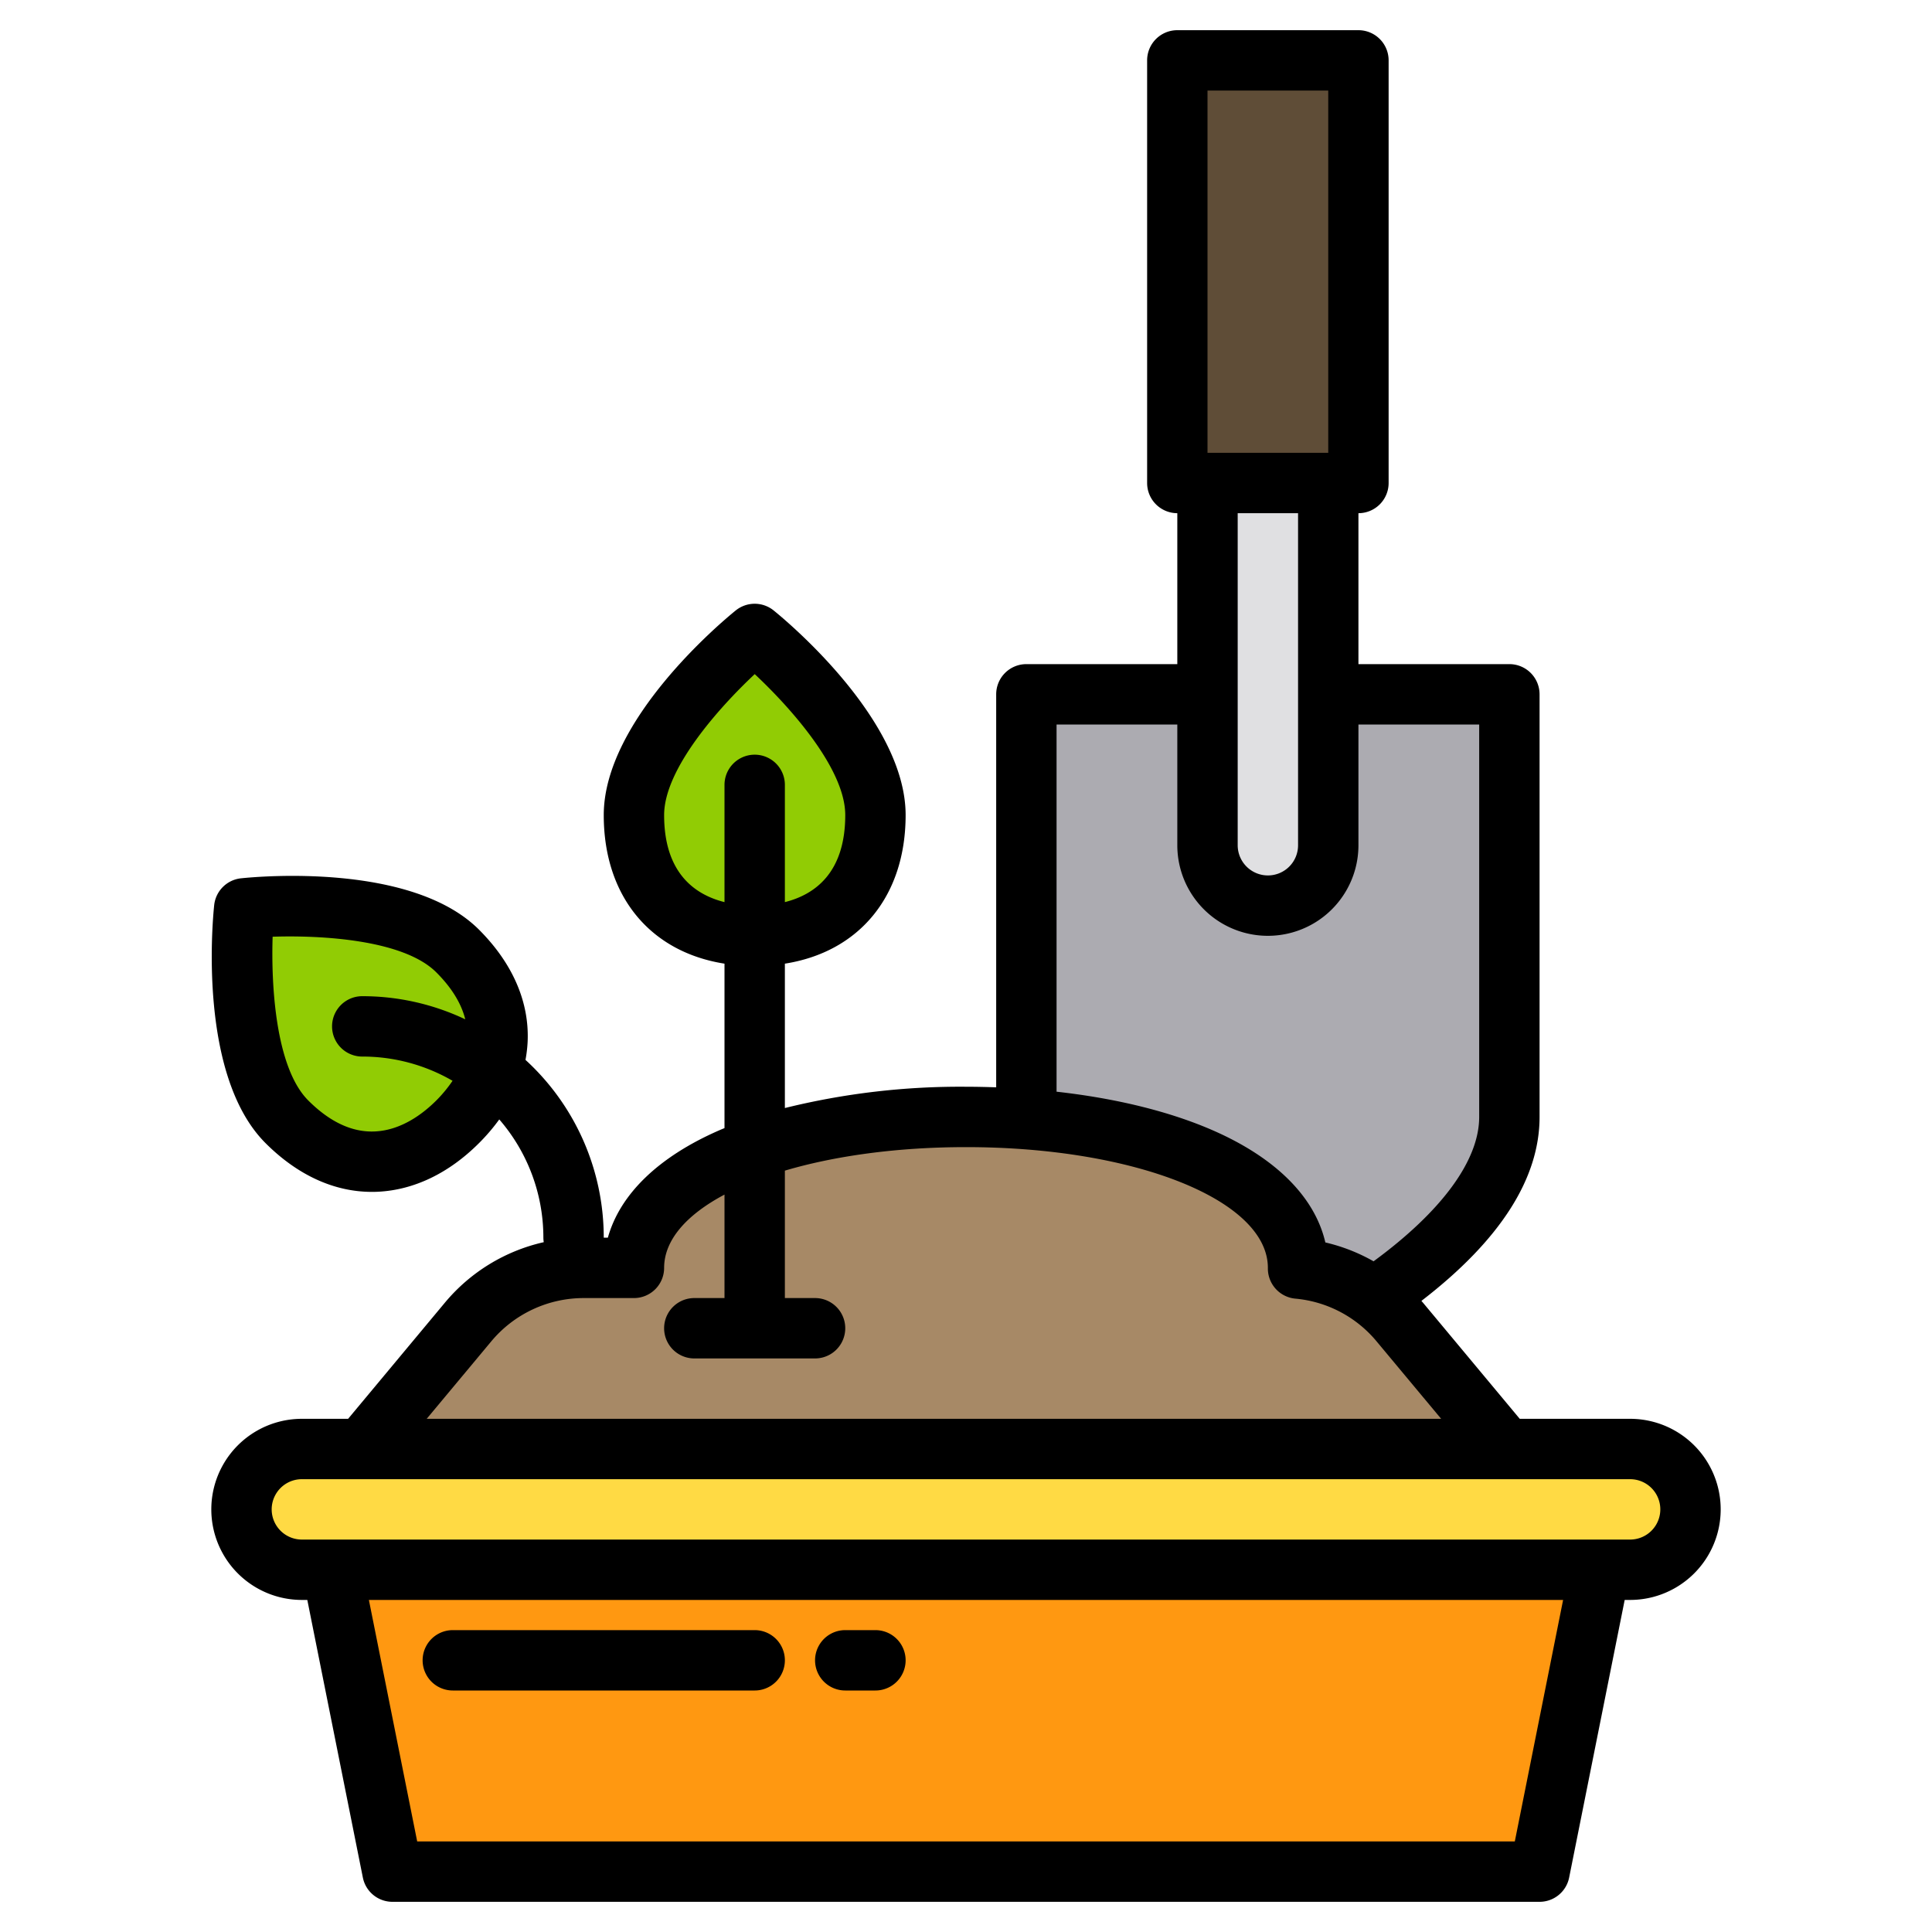 <svg height="512" viewBox="0 0 512 512" width="512" xmlns="http://www.w3.org/2000/svg"><g><g><path d="m272 184h128a0 0 0 0 1 0 0v100a60 60 0 0 1 -60 60h-68a0 0 0 0 1 0 0v-160a0 0 0 0 1 0 0z" fill="#acabb1"/><path d="m408 496h-304l-16-80h336z" fill="#ff9811"/><rect fill="#ffda44" height="32" rx="16" width="384" x="64" y="384"/><path d="m399 384h-303l28.01-33.61a39.981 39.981 0 0 1 30.72-14.39h13.27c0-24.3 39.4-40 88-40s88 15.7 88 40v.18a39.934 39.934 0 0 1 26.99 14.21z" fill="#a78966"/><path d="m352 128v96a16 16 0 0 1 -32 0v-96z" fill="#e0e0e2"/><path d="m312 16h48v112h-48z" fill="#5f4d37"/><g fill="#91cc04"><path d="m232 216c0 22.091-14.327 32-32 32s-32-9.909-32-32 32-48 32-48 32 25.909 32 48z"/><path d="m121.284 252.029c15.621 15.621 12.5 32.758 0 45.255s-29.634 15.621-45.255 0-11.313-56.568-11.313-56.568 40.947-4.308 56.568 11.313z"/></g></g><g><path d="m432 376h-29.25l-25.61-30.73c-.15-.18-.3-.34-.45-.52 20.78-15.99 31.31-32.36 31.31-48.75v-112a8 8 0 0 0 -8-8h-40v-40a8 8 0 0 0 8-8v-112a8 8 0 0 0 -8-8h-48a8 8 0 0 0 -8 8v112a8 8 0 0 0 8 8v40h-40a8 8 0 0 0 -8 8v104.15c-2.64-.09-5.31-.15-8-.15a193.458 193.458 0 0 0 -48 5.64v-38.26c19.69-3.1 32-17.87 32-39.38 0-25.18-31.39-51.32-34.97-54.22a8.006 8.006 0 0 0 -10.06 0c-3.58 2.9-34.97 29.04-34.97 54.22 0 21.51 12.31 36.28 32 39.38v43.58c-.48.2-.96.39-1.43.6-16.09 7.03-26.28 16.94-29.48 28.44h-1.09a63.84 63.84 0 0 0 -20.74-47.12 36.424 36.424 0 0 0 .56-4.65c.53-10.58-3.92-20.9-12.88-29.86-17.8-17.8-58.48-14.09-63.06-13.61a8 8 0 0 0 -7.12 7.12c-.48 4.58-4.19 45.26 13.61 63.06 8.48 8.48 18.18 12.92 28.17 12.92.56 0 1.13-.01 1.69-.04 9.53-.48 18.76-4.93 26.71-12.88a51.721 51.721 0 0 0 5.37-6.28 47.793 47.793 0 0 1 11.69 31.34 7.852 7.852 0 0 0 .1 1.19 47.827 47.827 0 0 0 -26.24 16.08l-25.61 30.73h-12.25a24 24 0 0 0 0 48h1.44l14.72 73.57a7.99 7.99 0 0 0 7.84 6.43h304a7.99 7.99 0 0 0 7.84-6.43l14.72-73.57h1.44a24 24 0 0 0 0-48zm-336-96a47.623 47.623 0 0 1 23.93 6.42 35.632 35.632 0 0 1 -4.3 5.21c-3.56 3.55-9.25 7.86-16.2 8.21-6.02.31-11.99-2.46-17.74-8.21-8.68-8.68-9.86-30.58-9.44-43.39 12.8-.42 34.67.74 43.38 9.45 4.06 4.06 6.62 8.22 7.67 12.44a63.659 63.659 0 0 0 -27.3-6.13 8 8 0 0 0 0 16zm224-256h32v96h-32zm24 112v88a7.989 7.989 0 0 1 -8 8 8.011 8.011 0 0 1 -8-8v-88zm-64 56h32v32a24 24 0 1 0 48 0v-32h32v104c0 11.52-9.9 24.99-27.99 38.26a47.677 47.677 0 0 0 -12.78-5c-2.79-12.03-13.13-22.41-29.8-29.7-11.45-5.01-25.69-8.49-41.43-10.25zm-104 24c0-12.27 14.66-28.59 24.01-37.35 9.35 8.75 23.99 25.04 23.99 37.35 0 15.36-8.13 21.1-16 23.07v-31.07a8 8 0 0 0 -16 0v31.07c-7.87-1.97-16-7.71-16-23.07zm-45.84 139.51a31.9 31.9 0 0 1 24.57-11.51h13.27a8 8 0 0 0 8-8c0-7.36 5.92-14.07 16-19.42v27.42h-8a8 8 0 0 0 0 16h32a8 8 0 0 0 0-16h-8v-33.77c13.29-3.93 29.85-6.23 48-6.23 44.86 0 80 14.06 80 32v.18a8.014 8.014 0 0 0 7.26 7.97 31.723 31.723 0 0 1 21.58 11.36l17.08 20.49h-268.84zm271.28 132.49h-290.88l-12.8-64h316.48zm30.56-80h-352a8 8 0 0 1 0-16h352a8 8 0 0 1 0 16z"/><path d="m120 448h80a8 8 0 0 0 0-16h-80a8 8 0 0 0 0 16z"/><path d="m224 448h8a8 8 0 0 0 0-16h-8a8 8 0 0 0 0 16z"/></g></g></svg>